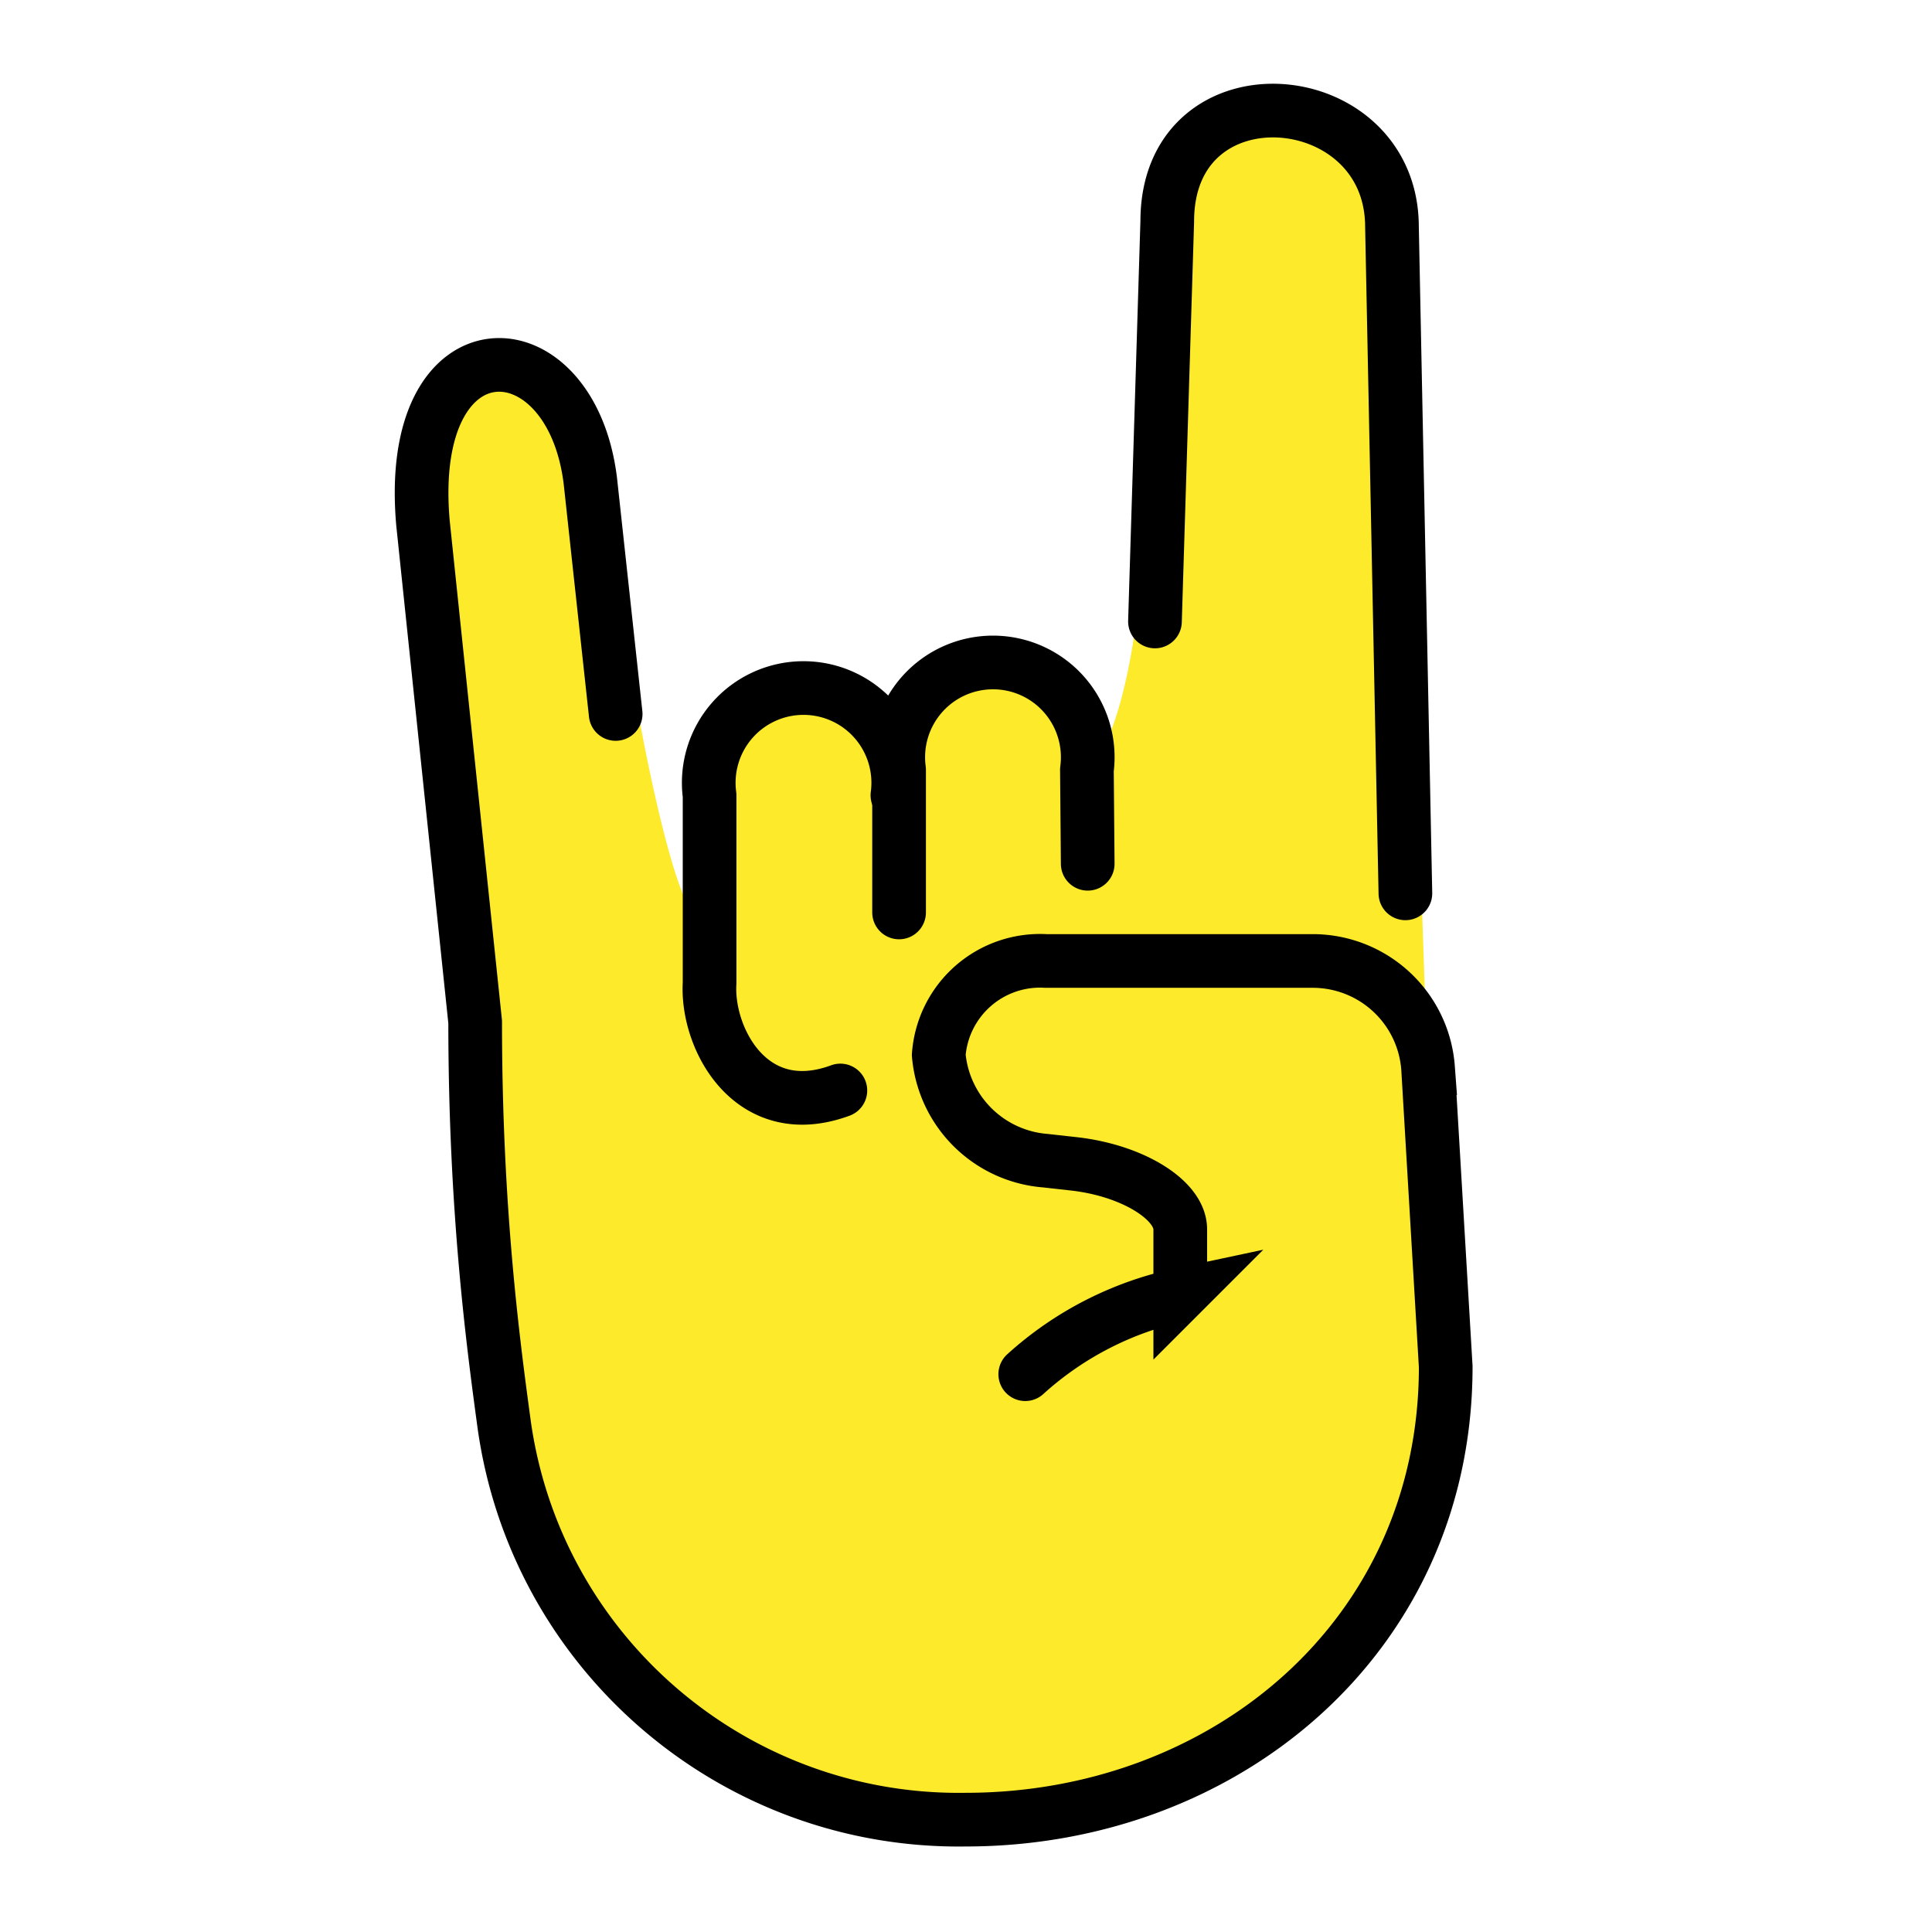 <svg xmlns="http://www.w3.org/2000/svg" width="1em" height="1em" viewBox="0 0 72 72"><defs><path id="IconifyId195ad048a32870fdf237232" d="M33.44 29.64v-.94c.04.31.04.63 0 .94"/></defs><g fill="#fcea2b"><use href="#IconifyId195ad048a32870fdf237232"/><path d="M53.88 50.93v.01c0 10.04-8.23 16.87-17.89 16.87c-8.68.13-16.08-6.25-17.22-14.85c-.39-2.89-1.06-7.88-1.06-14.88l-2-18.37c-1.61-7.79 5.157-8.15 6.817-2.03l1.13 9.047l.208.273s1.272 7.006 2.192 7.216c.37.08.123-3.186.383-.626v-3.95a3.54 3.54 0 0 1 3.04-3.97a3.52 3.52 0 0 1 3.96 3.03v.94c.04-.31.04-.63 0-.94c-.25-1.93 1.17-3.72 3.1-3.98c1.35-.18 3.08 2.768 4.09 3.858c1.19-1.18 1.683-5.228 1.683-5.228l.53-14.94c0-5.88 9.285-5.463 9.285-.073l1.063 31.32l.049.513z"/><use href="#IconifyId195ad048a32870fdf237232"/></g><g fill="none" stroke="#000" stroke-linecap="round" stroke-width="2"><path stroke-miterlimit="10" d="M18.771 52.957c1.142 8.6 8.54 14.984 17.214 14.856c9.667 0 17.893-6.832 17.893-16.877v-.001l-.658-11.13a4.31 4.31 0 0 0-4.236-3.992h-10a3.786 3.786 0 0 0-4 3.5a4.33 4.33 0 0 0 3.976 3.942l1.05.117c2.186.242 3.975 1.342 3.975 2.442v2.44a12.45 12.45 0 0 0-5.777 2.958m-19.437 1.745c-.39-2.89-1.063-7.874-1.063-14.874m0 0l-1.937-18.515M22 17.917l.944 8.69M43.5 8.25l-.458 14.91m8.833-14.702l.5 24.834M15.77 19.568c-.723-7.73 5.499-7.596 6.23-1.651M43.5 8.25c0-5.875 8.375-5.187 8.375.208"/><path stroke-linejoin="round" d="M31.318 40.639c-3.322 1.227-4.997-1.935-4.874-4v-7a3.531 3.531 0 1 1 7 0"/><path stroke-linejoin="round" d="M33.506 34.004v-5.318a3.531 3.531 0 1 1 7 0l.03 3.504"/></g></svg>